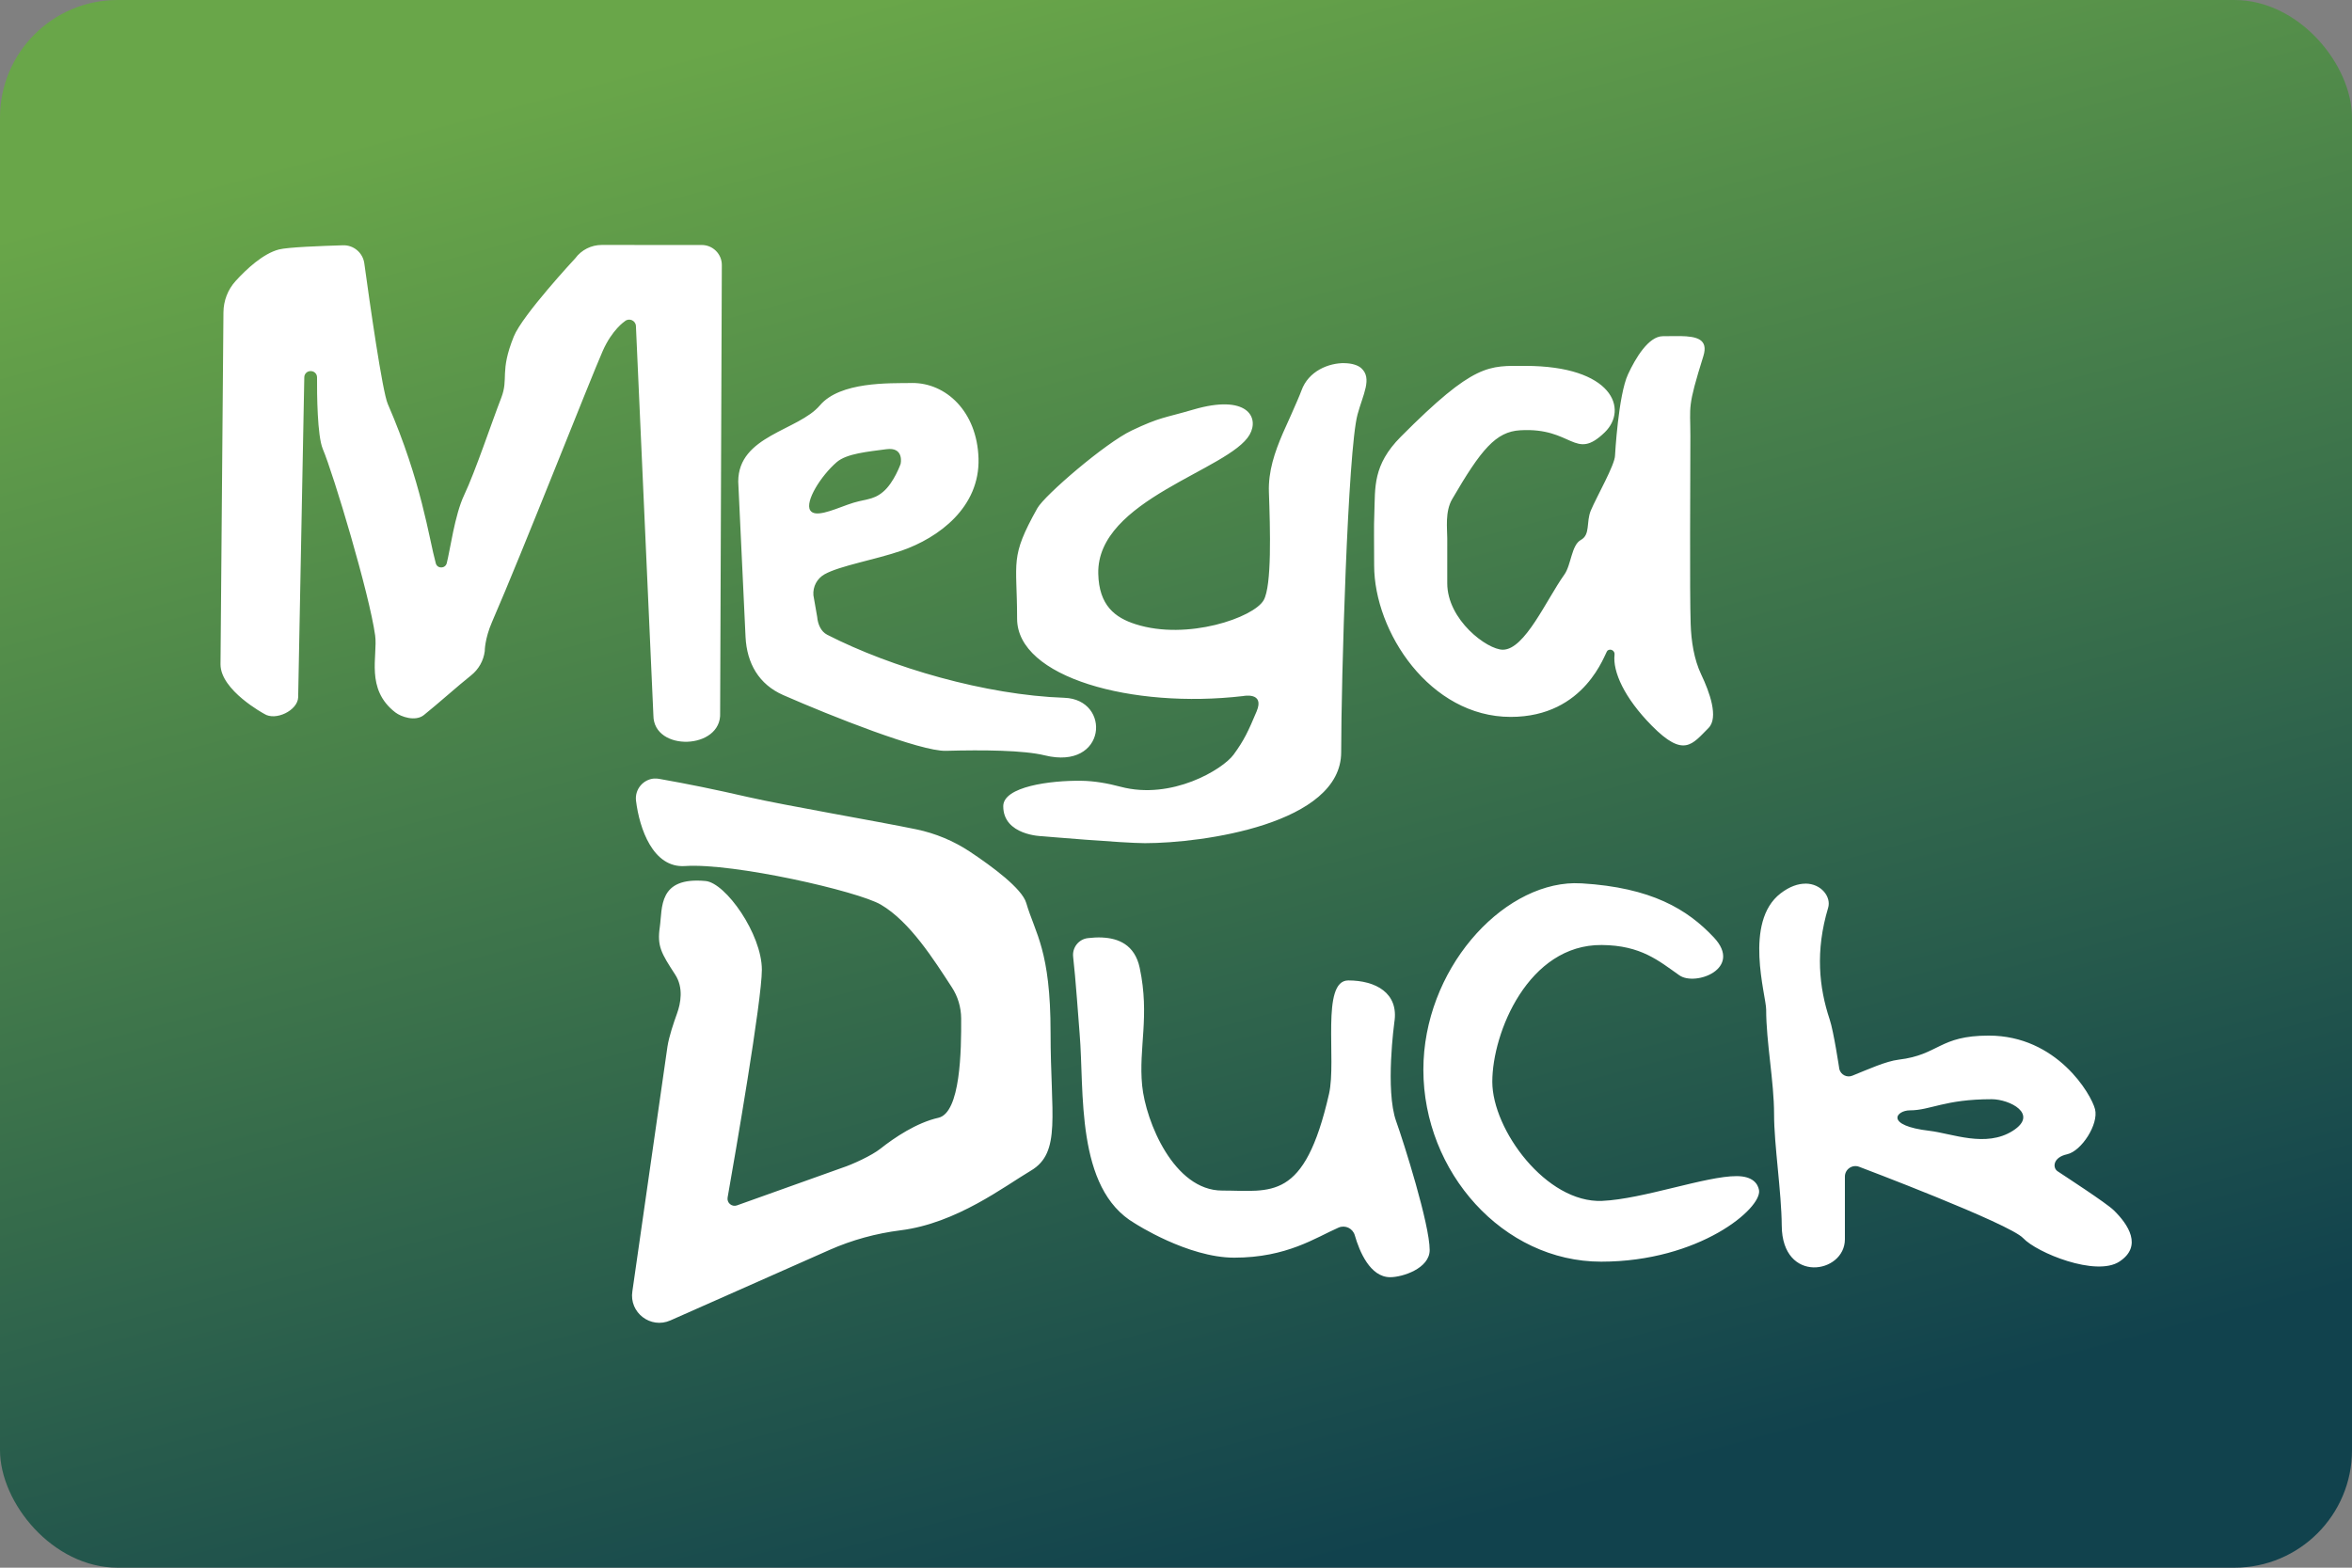 <svg width="480" height="320" version="1.1" viewBox="0 0 480 320" xml:space="preserve" xmlns="http://www.w3.org/2000/svg"><rect x="0" y="0" width="480" height="320" fill="#808080" stroke="none"/><defs><linearGradient id="a" x1="47.63" x2="70.32" y2="84.67" gradientTransform="scale(3.78)" gradientUnits="userSpaceOnUse"><stop stop-color="#69a649" offset="0"/><stop stop-color="#11424d" offset="1"/></linearGradient></defs><rect width="480" height="320" ry="24" fill="url(#a)"/><path d="m122.8 50c-2.133 0-4.145 1.016-5.404 2.73 0 0-10.79 11.59-12.55 15.98-2.926 7.286-0.986 8.452-2.561 12.52-1.91 4.922-5.283 15.02-7.549 19.8-1.951 4.11-2.874 11.29-3.564 13.93-0.295 1.147-1.932 1.168-2.236 0.021-1.432-5.206-2.844-16.5-9.803-32.54-1.107-2.547-3.688-20.69-4.785-28.69-0.295-2.151-2.164-3.744-4.338-3.684-4.409 0.132-11.26 0.387-13.08 0.854-3.241 0.842-6.625 3.998-8.84 6.434-1.595 1.745-2.468 4.028-2.488 6.402l-0.6 71.85c0 5.317 8.93 10.11 8.93 10.11 2.276 1.492 6.816-0.669 6.918-3.379l1.25-65.34c0.01-0.66 0.529-1.207 1.199-1.248h0.041c0.742-0.051 1.371 0.538 1.361 1.279-0.02 3.349 0.04 11.94 1.178 14.63 2.184 5.165 9.509 29.56 10.68 38.05 0.569 4.13-2.062 10.96 4.135 15.72 1.158 0.893 4.083 1.907 5.811 0.527 2.682-2.141 7.142-6.127 9.621-8.086 1.544-1.228 2.559-3.004 2.803-4.963 0 0-0.03-2.465 1.494-5.977 6.238-14.33 20.01-49.47 22.58-55.29 1.93-4.374 4.49-6.049 4.49-6.049 0.853-0.771 2.224-0.201 2.285 0.945l3.566 79.5c0.041 7.479 13.98 7.012 13.62-0.518l0.346-91.43c-4e-6 -2.253-1.838-4.08-4.094-4.08zm220.1 18.61c-1.115-0.02-2.328 0.016-3.539 0.016-2.936 0-5.598 4.516-7.111 7.773-1.991 4.272-2.652 16.56-2.652 16.56 0 1.887-3.739 8.403-4.937 11.24-0.996 2.375-0.05 4.932-2.041 6.018-1.94 1.066-1.951 5.093-3.373 7.082-3.667 5.135-8.057 15.32-12.54 15.32-3.2 0-11.35-6.077-11.35-13.57v-9.164c0-1.989-0.477-5.449 0.996-7.986 5.923-10.18 8.93-13.78 13.87-14.07 10.79-0.649 11.09 6.403 17.27 0.426 4.876-4.729 1.616-13.57-16.24-13.57-7.396 0-10.28-0.72-25.38 14.47-5.76 5.794-5.202 10.39-5.395 15.52-0.132 3.278-0.031 5.46-0.041 10.73 0 13.57 11.4 30.93 27.86 30.93 15.36 0 19.23-13.09 19.75-13.52 0.62-0.517 1.545 0.011 1.453 0.803-0.406 3.45 1.971 8.807 7.6 14.51 6.553 6.647 8.248 3.795 11.57 0.477 2.133-2.131 0.193-7.408-1.473-10.9-1.493-3.146-2.052-6.859-2.164-10.35-0.224-6.647-0.06-29.65-0.06-38.38 0-6.241-0.672-5.651 2.65-16.28 1.09-3.478-1.374-4.035-4.719-4.096zm-68.5 5.51c-3.205-0.045-7.373 1.585-8.805 5.617-0.599 1.674-3.779 8.676-3.779 8.676-1.686 3.917-2.998 7.774-2.855 12.03 0.264 7.55 0.61 19.1-1.066 22.06-2.001 3.552-15.59 8.291-26.14 4.912-4.165-1.329-7.477-3.785-7.619-10.32-0.345-15.14 26.77-21.15 30.89-28.37 2.052-3.592-0.568-8.321-11.47-5.125-6.024 1.766-6.706 1.483-12.59 4.273-5.394 2.557-17.78 13.22-19.26 15.86-5.699 10.18-4.135 10.68-4.135 22.55 0 12 23.52 18.43 46.1 15.8 0 0 4.49-0.924 2.783 3.125-1.707 4.059-2.549 5.885-4.703 8.828-2.205 3.014-12.64 9.335-23.07 6.555-2.641-0.7-5.324-1.186-8.057-1.217-6.248-0.081-15.88 1.177-15.88 5.195 0 5.977 7.904 6.119 7.904 6.119s16.6 1.42 21.02 1.42c11.75 0 40.04-3.917 40.04-18.57 0-14.65 1.351-61.63 3.342-68.95 1.107-4.079 3.047-7.356 0.771-9.426-0.711-0.644-1.969-1.011-3.426-1.031zm-88.33 4.064c-4.612 0.051-14.61-0.304-18.74 4.557-4.419 5.196-16.67 6.149-16.67 15.57l1.492 31.69c0.264 5.409 2.724 9.701 7.691 11.88 9.895 4.343 28.06 11.53 33.2 11.38 7.619-0.213 15.93-0.121 20.16 0.924 12.71 3.125 13.65-11.42 4.012-11.75-16.09-0.558-35.32-6.17-48.4-12.87-1.3-0.66-1.921-2.193-2.043-3.645l-0.771-4.414c-0.142-1.756 0.741-3.419 2.275-4.281 3.109-1.745 10.36-2.973 15.71-4.82 7.579-2.628 16.02-8.85 15.71-18.86-0.295-9.529-6.634-15.44-13.61-15.37zm-4.547 13.46c2.969-0.033 2.281 3.043 2.281 3.043 0 0-1.352 3.826-3.566 5.693-2.205 1.867-3.769 1.35-7.264 2.639-3.373 1.238-6.704 2.639-7.629 1.137-1.107-1.786 2.194-7.044 5.414-9.824 2.062-1.776 6.411-2.131 10.12-2.639 0.232-0.032 0.447-0.047 0.644-0.049zm-48.01 67.27c-2.23 0.159-3.999 2.191-3.715 4.535 0.701 5.703 3.474 13.77 9.996 13.33 9.885-0.67 35.28 5.125 39.97 7.875 5.953 3.491 10.83 11.26 14.48 16.86 1.239 1.887 1.89 4.089 1.91 6.342 0.041 6.535-0.121 19.29-4.652 20.31-4.44 0.995-8.971 4.048-11.83 6.311-1.737 1.38-5.668 3.197-7.781 3.887l-21.52 7.691c-1.036 0.345-2.072-0.547-1.879-1.623 1.575-8.93 6.988-40.23 6.988-46.48 0-7.306-7.404-17.75-11.49-18.12-9.753-0.903-8.769 5.51-9.338 9.396-0.569 3.887 0.284 5.328 3.129 9.691 1.758 2.699 1.128 5.905 0.387 7.955-0.721 1.999-1.616 4.638-1.951 6.738l-7.162 49.96c-0.691 4.353 3.719 7.743 7.752 5.957l32.52-14.41c4.602-2.03 9.479-3.359 14.47-3.988 11.43-1.431 21.21-9 26.59-12.18 6.268-3.704 4.014-11.39 4.014-28.18 0-16.79-3.11-20.15-4.969-26.47-0.864-2.933-6.888-7.396-11.5-10.46-3.322-2.202-7.031-3.745-10.93-4.557-7.822-1.624-26.99-4.912-34.26-6.576-7.193-1.644-12.09-2.638-18.25-3.734-0.333-0.058-0.66-0.073-0.979-0.051zm187.8 21.36c-15.12 0.233-30.83 17.85-30.83 38.08 0 20.87 16.24 39.18 36.29 39.18 20.04 0 32.87-10.91 32.21-14.61-0.234-1.279-1.251-2.841-4.562-2.852-6.278-0.02-19.12 4.689-27.45 5.055-11.4 0.497-22.42-14.54-22.42-24.31 0-10.06 7.376-28.05 22.34-27.92 8.046 0.071 11.64 3.247 15.84 6.189 3.251 2.283 13.03-1.349 7.029-7.742-5.394-5.744-12.75-10.18-26.97-11.03-0.486-0.029-0.973-0.039-1.461-0.031zm47.16 0.1c-1.483-6e-3 -3.222 0.552-5.086 1.982-7.599 5.835-2.947 20.87-2.947 23.72 0 6.687 1.615 14.63 1.615 21.39-0.01 6.119 1.514 15.82 1.564 22.72 0.091 11.95 12.89 9.824 12.89 2.771v-12.79c0-1.502 1.514-2.536 2.916-1.998 0 0 30.69 11.58 33.46 14.56 2.784 2.983 14.86 7.927 19.64 4.791 4.785-3.125 1.818-7.59-1.148-10.48-1.585-1.542-10.15-7.074-11.47-7.967-1.036-0.7-0.975-2.822 1.951-3.461 2.926-0.639 6.481-6.139 5.699-9.203-0.782-3.065-7.782-15.02-21.68-15.02-10.19 0-10.1 3.916-18.38 4.91-2.611 0.315-6.207 1.958-9.478 3.277-1.107 0.447-2.348-0.191-2.643-1.338 0 0-1.148-7.693-1.971-10.14-2.184-6.545-2.956-14-0.314-22.8 0.656-2.184-1.362-4.923-4.625-4.936zm-143.5 10.99c-1.054-0.049-2.075 0.025-2.967 0.129-1.879 0.223-3.211 1.937-2.998 3.814 0.508 4.384 1.087 12.8 1.32 15.65 0.996 11.67-0.924 31.63 11.24 38.74 0 0 10.81 7.021 20.31 7.021 10.8 0 16.67-4.129 21.3-6.139 1.361-0.589 2.906 0.161 3.312 1.582 0.945 3.288 3.129 8.545 7.223 8.545 2.519 0 8.057-1.796 8.057-5.551 0-5.216-5.294-21.97-6.838-26.27-2.276-6.352-0.375-20.21-0.375-20.21 0.955-5.977-3.798-8.545-9.406-8.545-5.608 0-2.357 16.27-3.922 23.15-5.039 22.1-11.77 19.74-21.82 19.74-9.814 0-15.58-14.03-16.32-21.44-0.762-7.682 1.597-14.14-0.496-24.01-1.013-4.802-4.457-6.05-7.619-6.197zm181.5 33.01c3.657 0.01 9.681 3.033 4.297 6.453-5.486 3.491-12.38 0.548-16.98 0-9.255-1.086-6.846-4.182-4.002-4.182 4.196 0 7.061-2.271 16.68-2.271z" fill="#fff"/></svg>
